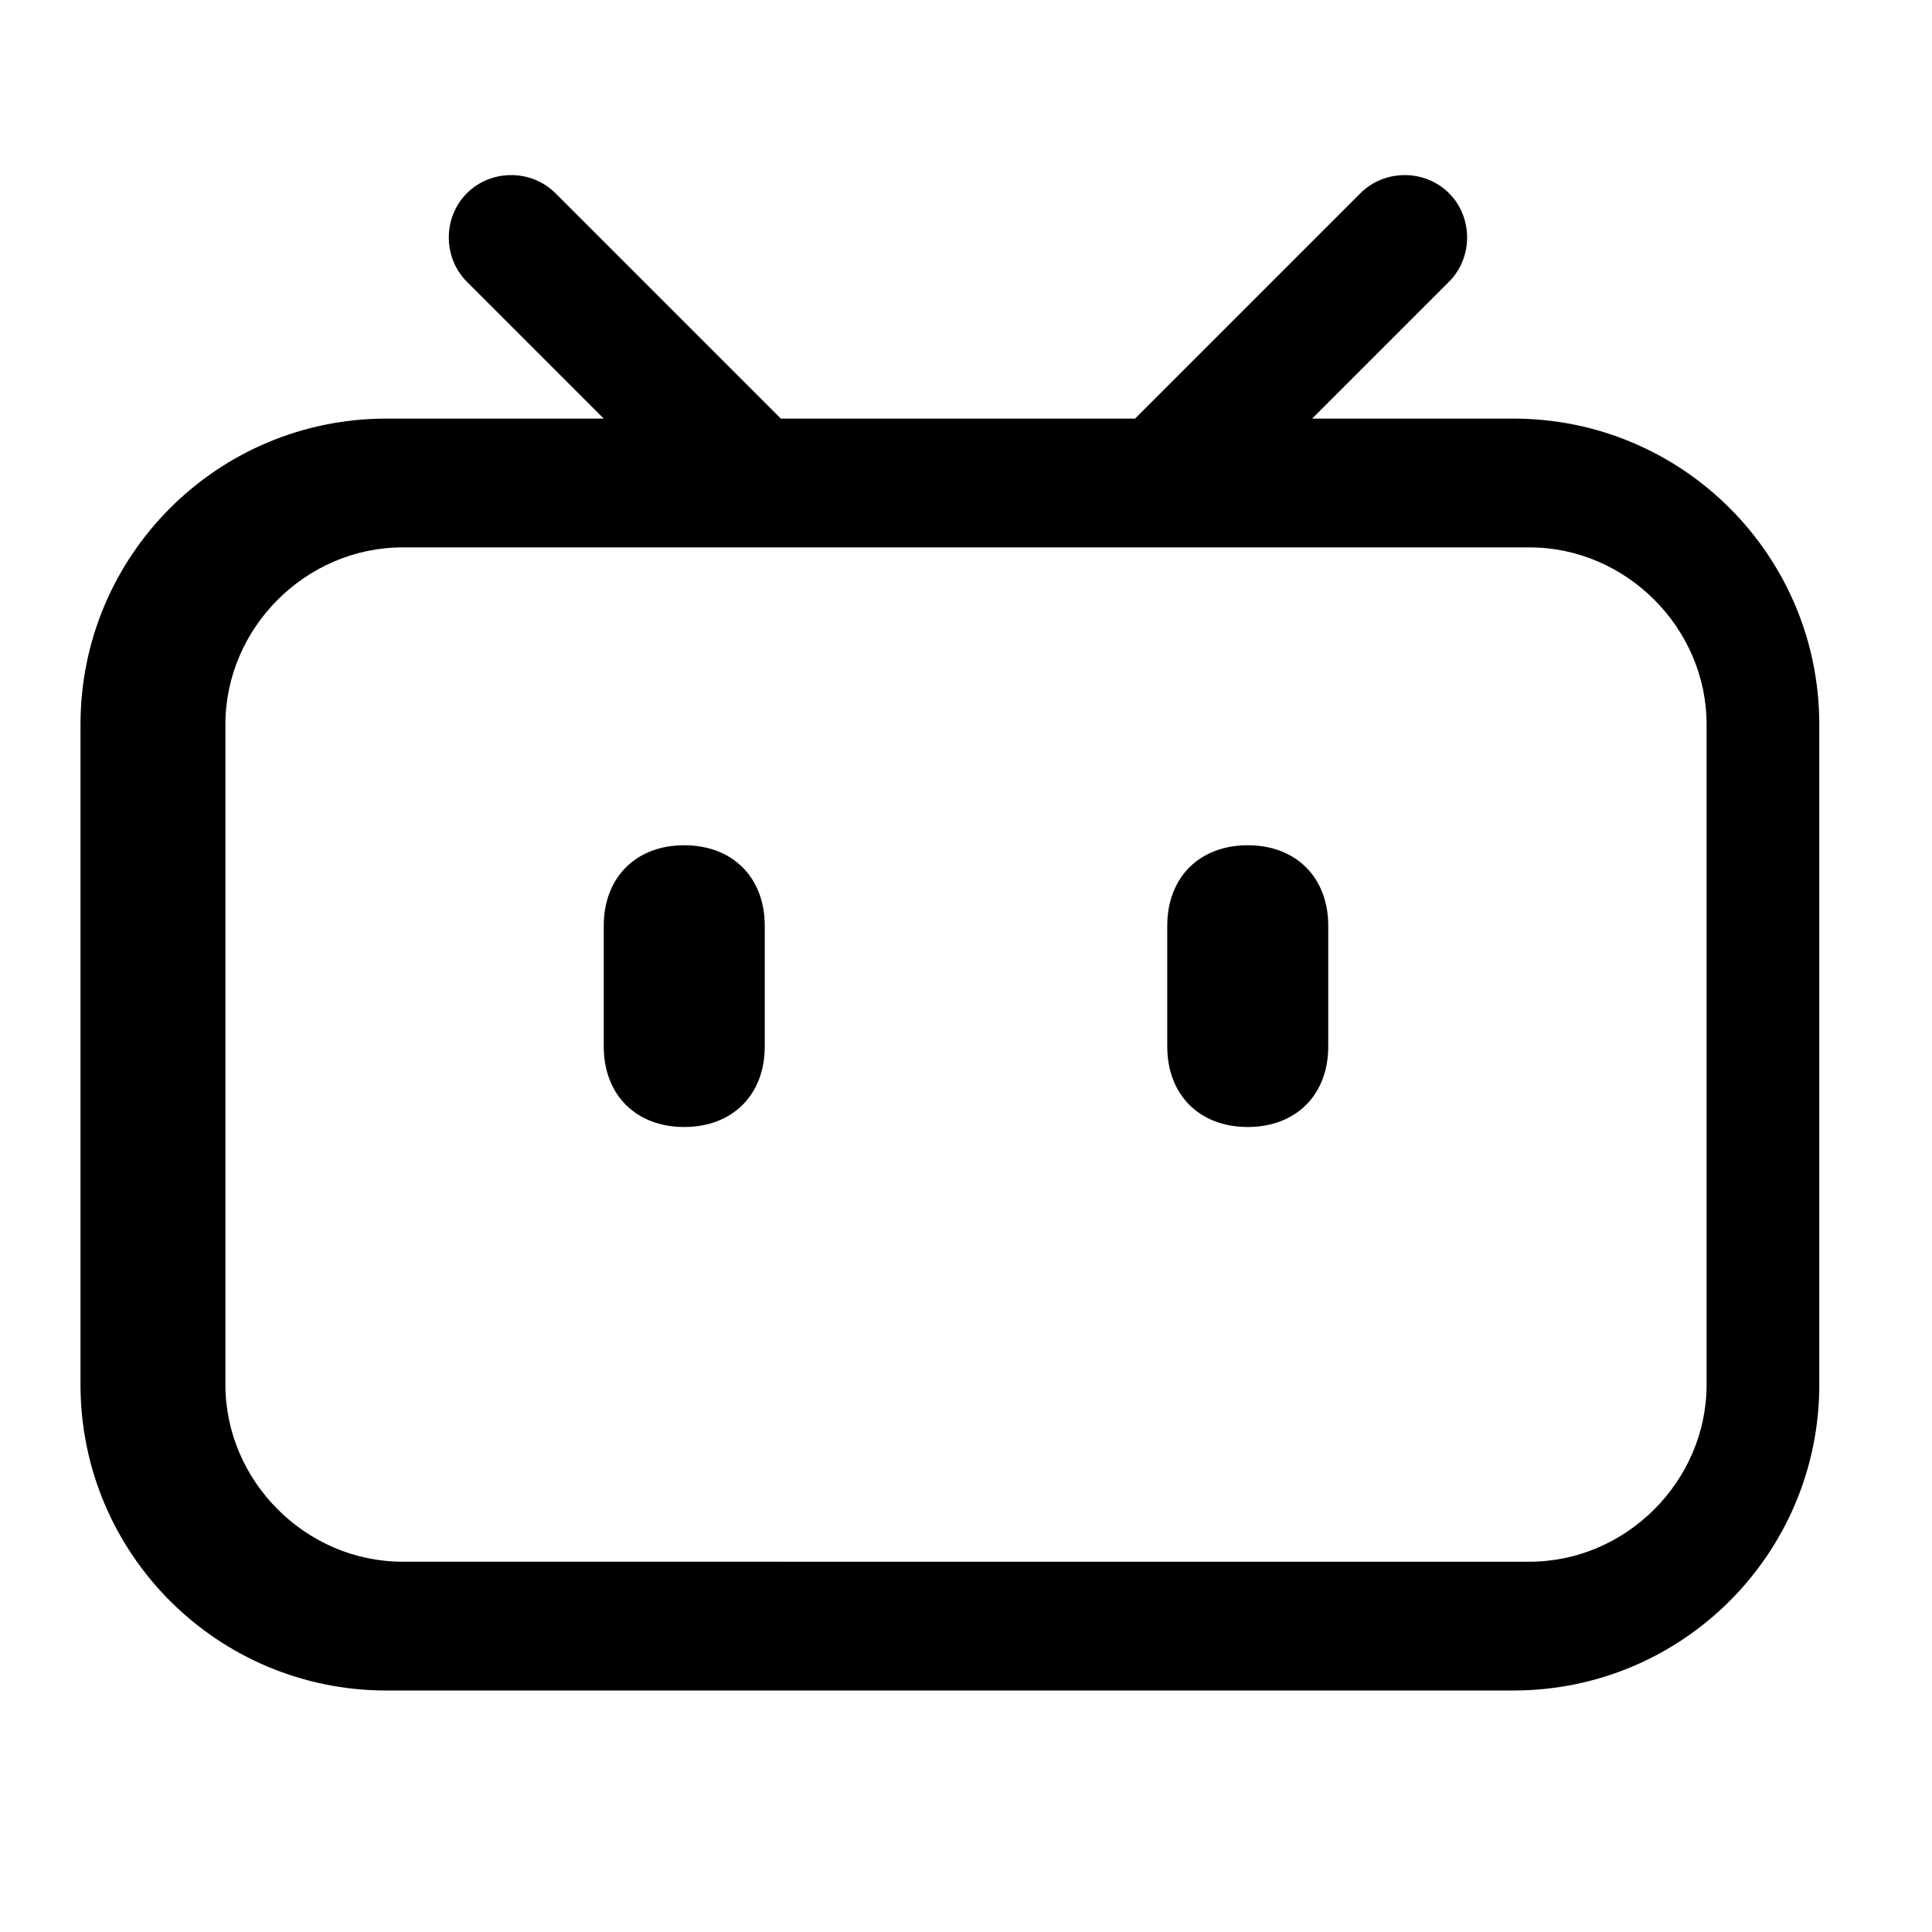 <svg xmlns="http://www.w3.org/2000/svg" version="1.1" viewBox="0 0 24 24">
<path d="M19,5.2h-2.7l1.7-1.7c.3-.3.3-.8,0-1.1s-.8-.3-1.1,0l-2.8,2.8h-4.4l-2.8-2.8c-.3-.3-.8-.3-1.1,0s-.3.8,0,1.1l1.7,1.7h-2.7c-2.1,0-3.8,1.7-3.8,3.8v8.2c0,2.1,1.7,3.8,3.8,3.8h14c2.1,0,3.8-1.7,3.8-3.8v-8.2c0-2.1-1.7-3.8-3.8-3.8ZM21.2,17.2c0,1.2-1,2.2-2.2,2.2H5c-1.2,0-2.2-1-2.2-2.2v-8.2c0-1.2,1-2.2,2.2-2.2h14c1.2,0,2.2,1,2.2,2.2v8.2Z M8.5,10.5c-.6,0-1,.4-1,1v1.5c0,.6.4,1,1,1s1-.4,1-1v-1.5c0-.6-.4-1-1-1Z M15.5,10.5c-.6,0-1,.4-1,1v1.5c0,.6.4,1,1,1s1-.4,1-1v-1.5c0-.6-.4-1-1-1Z"/>
</svg>
